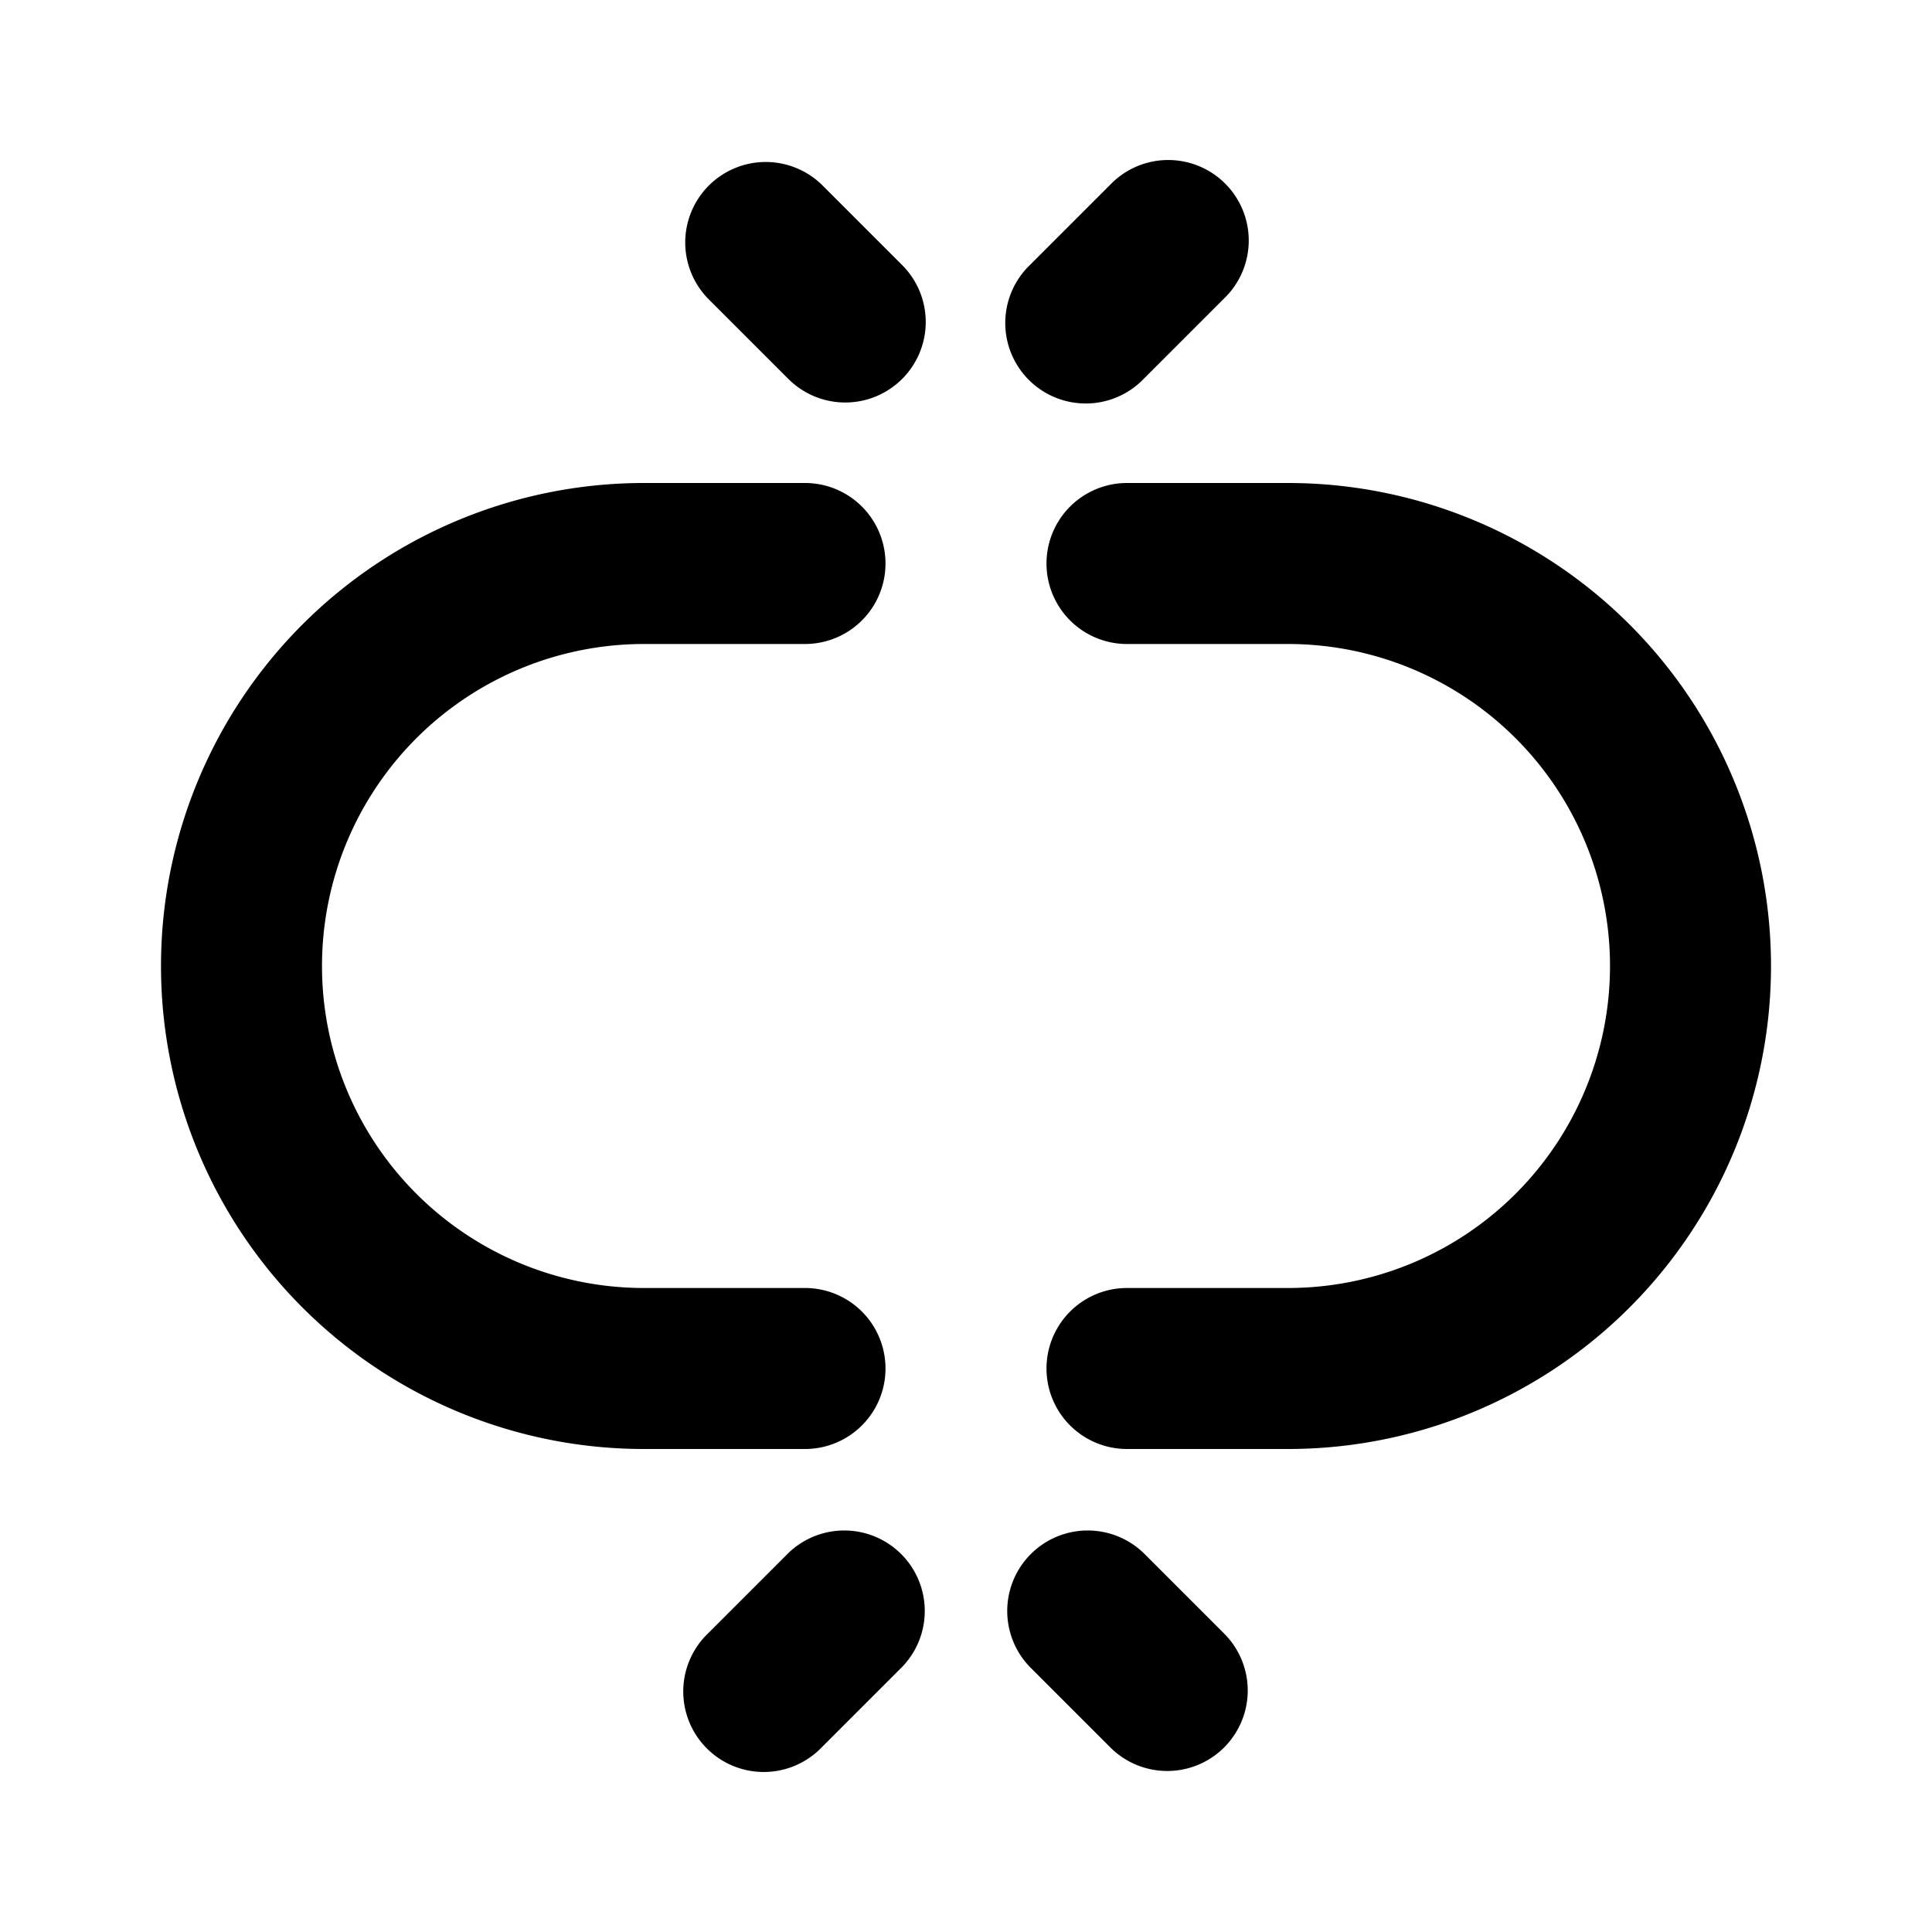 <svg xmlns="http://www.w3.org/2000/svg" width="24" height="24" viewBox="0 0 24 24">
    <path class="pr-icon-duotone-secondary" d="M16,18H14a1,1,0,0,1,0-2h2a4,4,0,0,0,0-8H14a1,1,0,0,1,0-2h2a6,6,0,0,1,0,12Z"/>
    <path class="pr-icon-duotone-secondary" d="M10,18H8A6,6,0,0,1,8,6h2a1,1,0,0,1,0,2H8a4,4,0,0,0,0,8h2a1,1,0,0,1,0,2Z"/>
    <path class="pr-icon-duotone-primary" d="M10.5,5a1,1,0,0,1-.707-.293l-1-1a1,1,0,0,1,1.414-1.414l1,1A1,1,0,0,1,10.5,5Zm3.707-.293,1-1a1,1,0,1,0-1.414-1.414l-1,1a1,1,0,1,0,1.414,1.414Zm1,17a1,1,0,0,0,0-1.414l-1-1a1,1,0,0,0-1.414,1.414l1,1a1,1,0,0,0,1.414,0Zm-5,0,1-1a1,1,0,0,0-1.414-1.414l-1,1a1,1,0,1,0,1.414,1.414Z"/>
</svg>